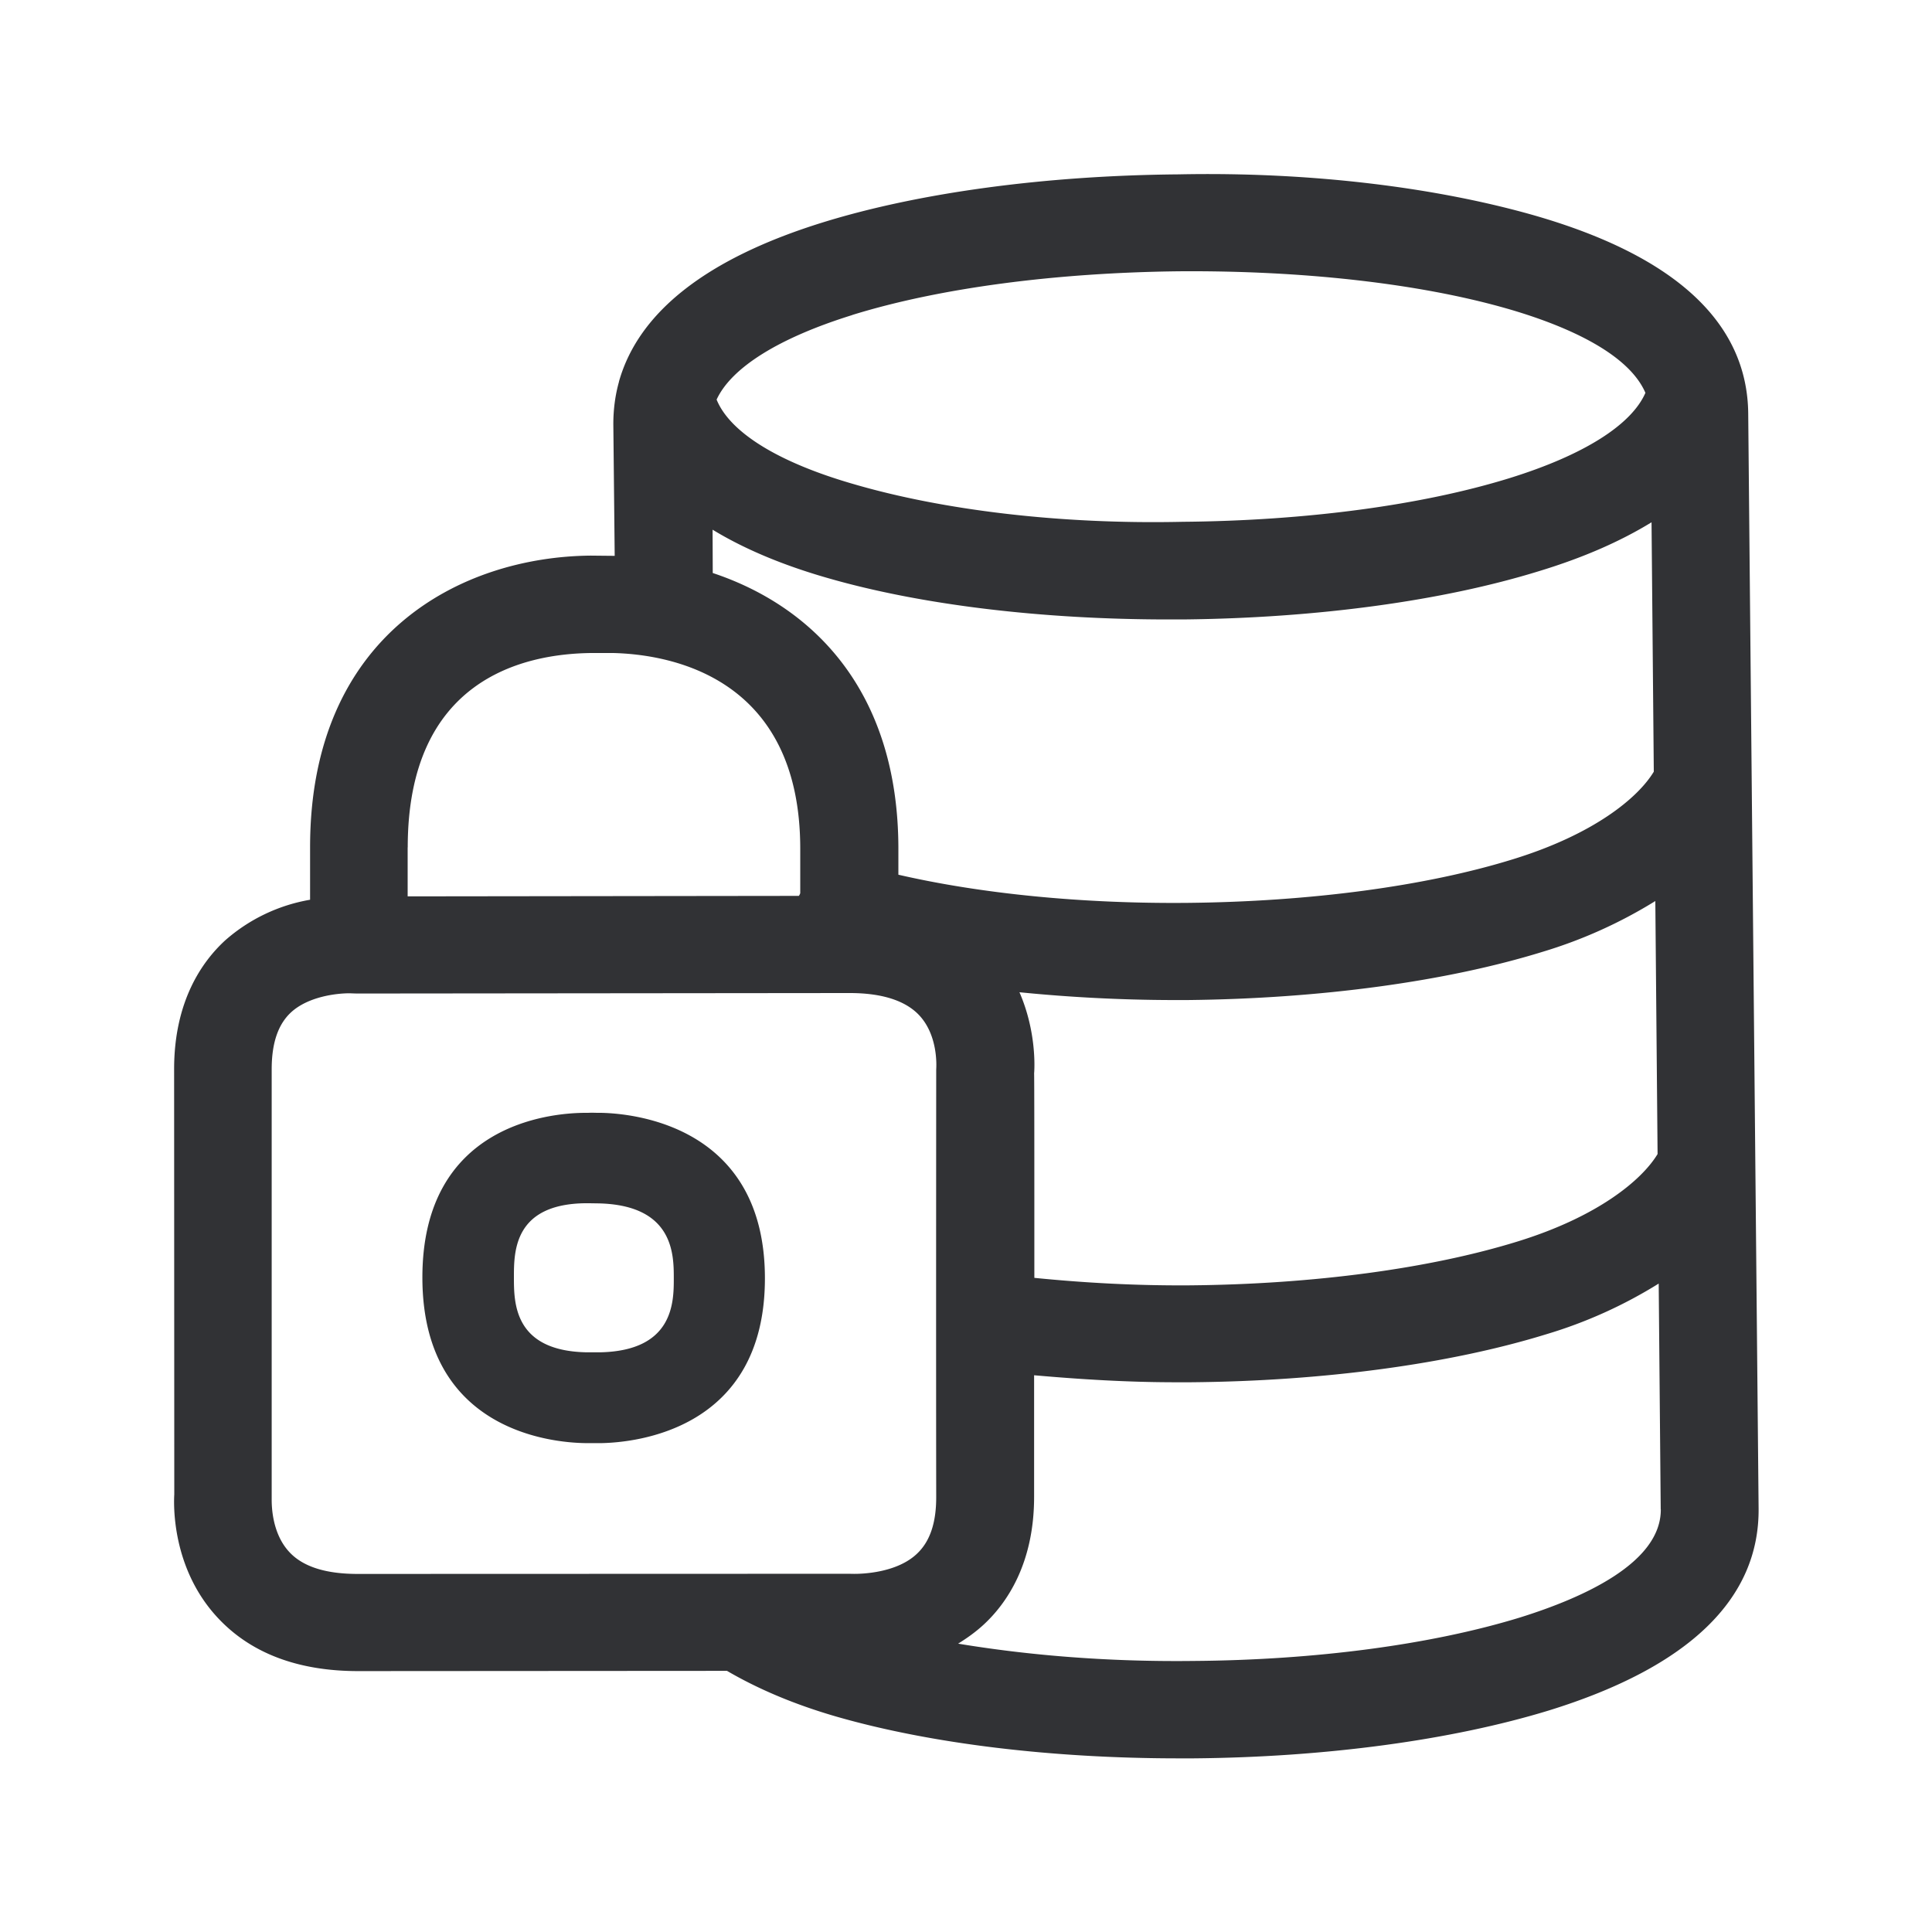 <svg xmlns="http://www.w3.org/2000/svg" width="24" height="24" fill="none"><path fill="#313235" d="m21.846 18.737-.129-13.6c-.011-1.126-.902-1.955-2.65-2.459-1.201-.344-2.759-.546-4.425-.512-1.653.014-3.222.226-4.418.596-1.44.446-2.291 1.112-2.535 1.978v.003c-.047.168-.07.344-.07.526l.017 1.636-.297-.003c-1.608.014-3.487.972-3.487 3.622v.653a2.144 2.144 0 0 0-1.054.504c-.29.266-.635.759-.635 1.6l.002 5.282c-.005.09-.047.908.544 1.538.409.437.994.658 1.74.658l4.582-.003c.375.219.826.415 1.372.572 1.163.333 2.662.515 4.241.515h.182c1.645-.014 3.213-.227 4.418-.596 1.736-.538 2.613-1.384 2.602-2.51ZM10.586 3.913c1.084-.336 2.529-.526 4.064-.543 1.532-.011 2.983.151 4.076.465.691.199 1.495.538 1.714 1.045-.174.398-.765.773-1.686 1.059-1.085.336-2.527.53-4.065.543-1.532.034-2.983-.148-4.073-.465-.95-.272-1.549-.647-1.714-1.053.182-.395.768-.765 1.684-1.05Zm-5.521 6.614c0-2.084 1.43-2.406 2.282-2.415h.27c.697.017 2.324.289 2.324 2.432v.551c-.002.008-.006.015-.01.023a.202.202 0 0 0-.007.011l-4.86.006v-.608ZM3.6 19.286c-.23-.24-.225-.605-.225-.669V13.283c0-.325.079-.557.239-.706.212-.196.56-.238.728-.238l.056.002.04.001 6.117-.006c.4 0 .689.093.86.272.238.25.218.63.215.678 0 0-.003 3.563 0 5.314 0 .319-.078.549-.238.7-.24.23-.658.258-.837.25l-6.112.002c-.39 0-.673-.087-.843-.266Zm3.865-5.462c.417.008 2.037.168 2.037 2.056 0 1.893-1.625 2.039-2.031 2.047h-.194c-.425-.005-2.03-.154-2.03-2.058 0-1.902 1.588-2.042 2.014-2.045h.044c.04-.002.078-.001.112 0h.048Zm-.014 2.975c.919-.017.919-.625.919-.92 0-.293 0-.907-.93-.93l-.129-.002h-.034c-.893.008-.893.6-.893.919 0 .32 0 .919.91.933h.157Zm13.18 1.95c.005.66-.948 1.094-1.749 1.344-1.095.336-2.537.53-4.07.54-1.05.012-2.036-.07-2.91-.215.11-.068.216-.143.317-.236.285-.263.627-.756.627-1.588v-1.51c.569.05 1.154.087 1.76.087h.187c1.65-.014 3.218-.227 4.414-.596a5.746 5.746 0 0 0 1.398-.63l.025 2.803Zm-7.782-2.875c0-1.341 0-2.538-.003-2.538.006-.067.03-.523-.182-1.01a19.59 19.59 0 0 0 1.893.097h.194c1.652-.017 3.218-.23 4.414-.6a5.856 5.856 0 0 0 1.398-.63l.028 3.143c-.196.325-.745.78-1.742 1.087-1.087.336-2.532.53-4.065.544-.67.005-1.313-.031-1.935-.093ZM8.854 7.118l-.002-.538c.386.235.86.437 1.428.6 1.154.333 2.65.515 4.23.515h.193c1.653-.017 3.219-.23 4.415-.6.56-.17 1.02-.375 1.398-.607l.028 3.098c-.197.327-.746.778-1.743 1.086-1.084.337-2.53.53-4.064.544-1.308.011-2.555-.115-3.577-.35v-.32c0-1.98-1.079-3.02-2.306-3.428Z"/></svg>